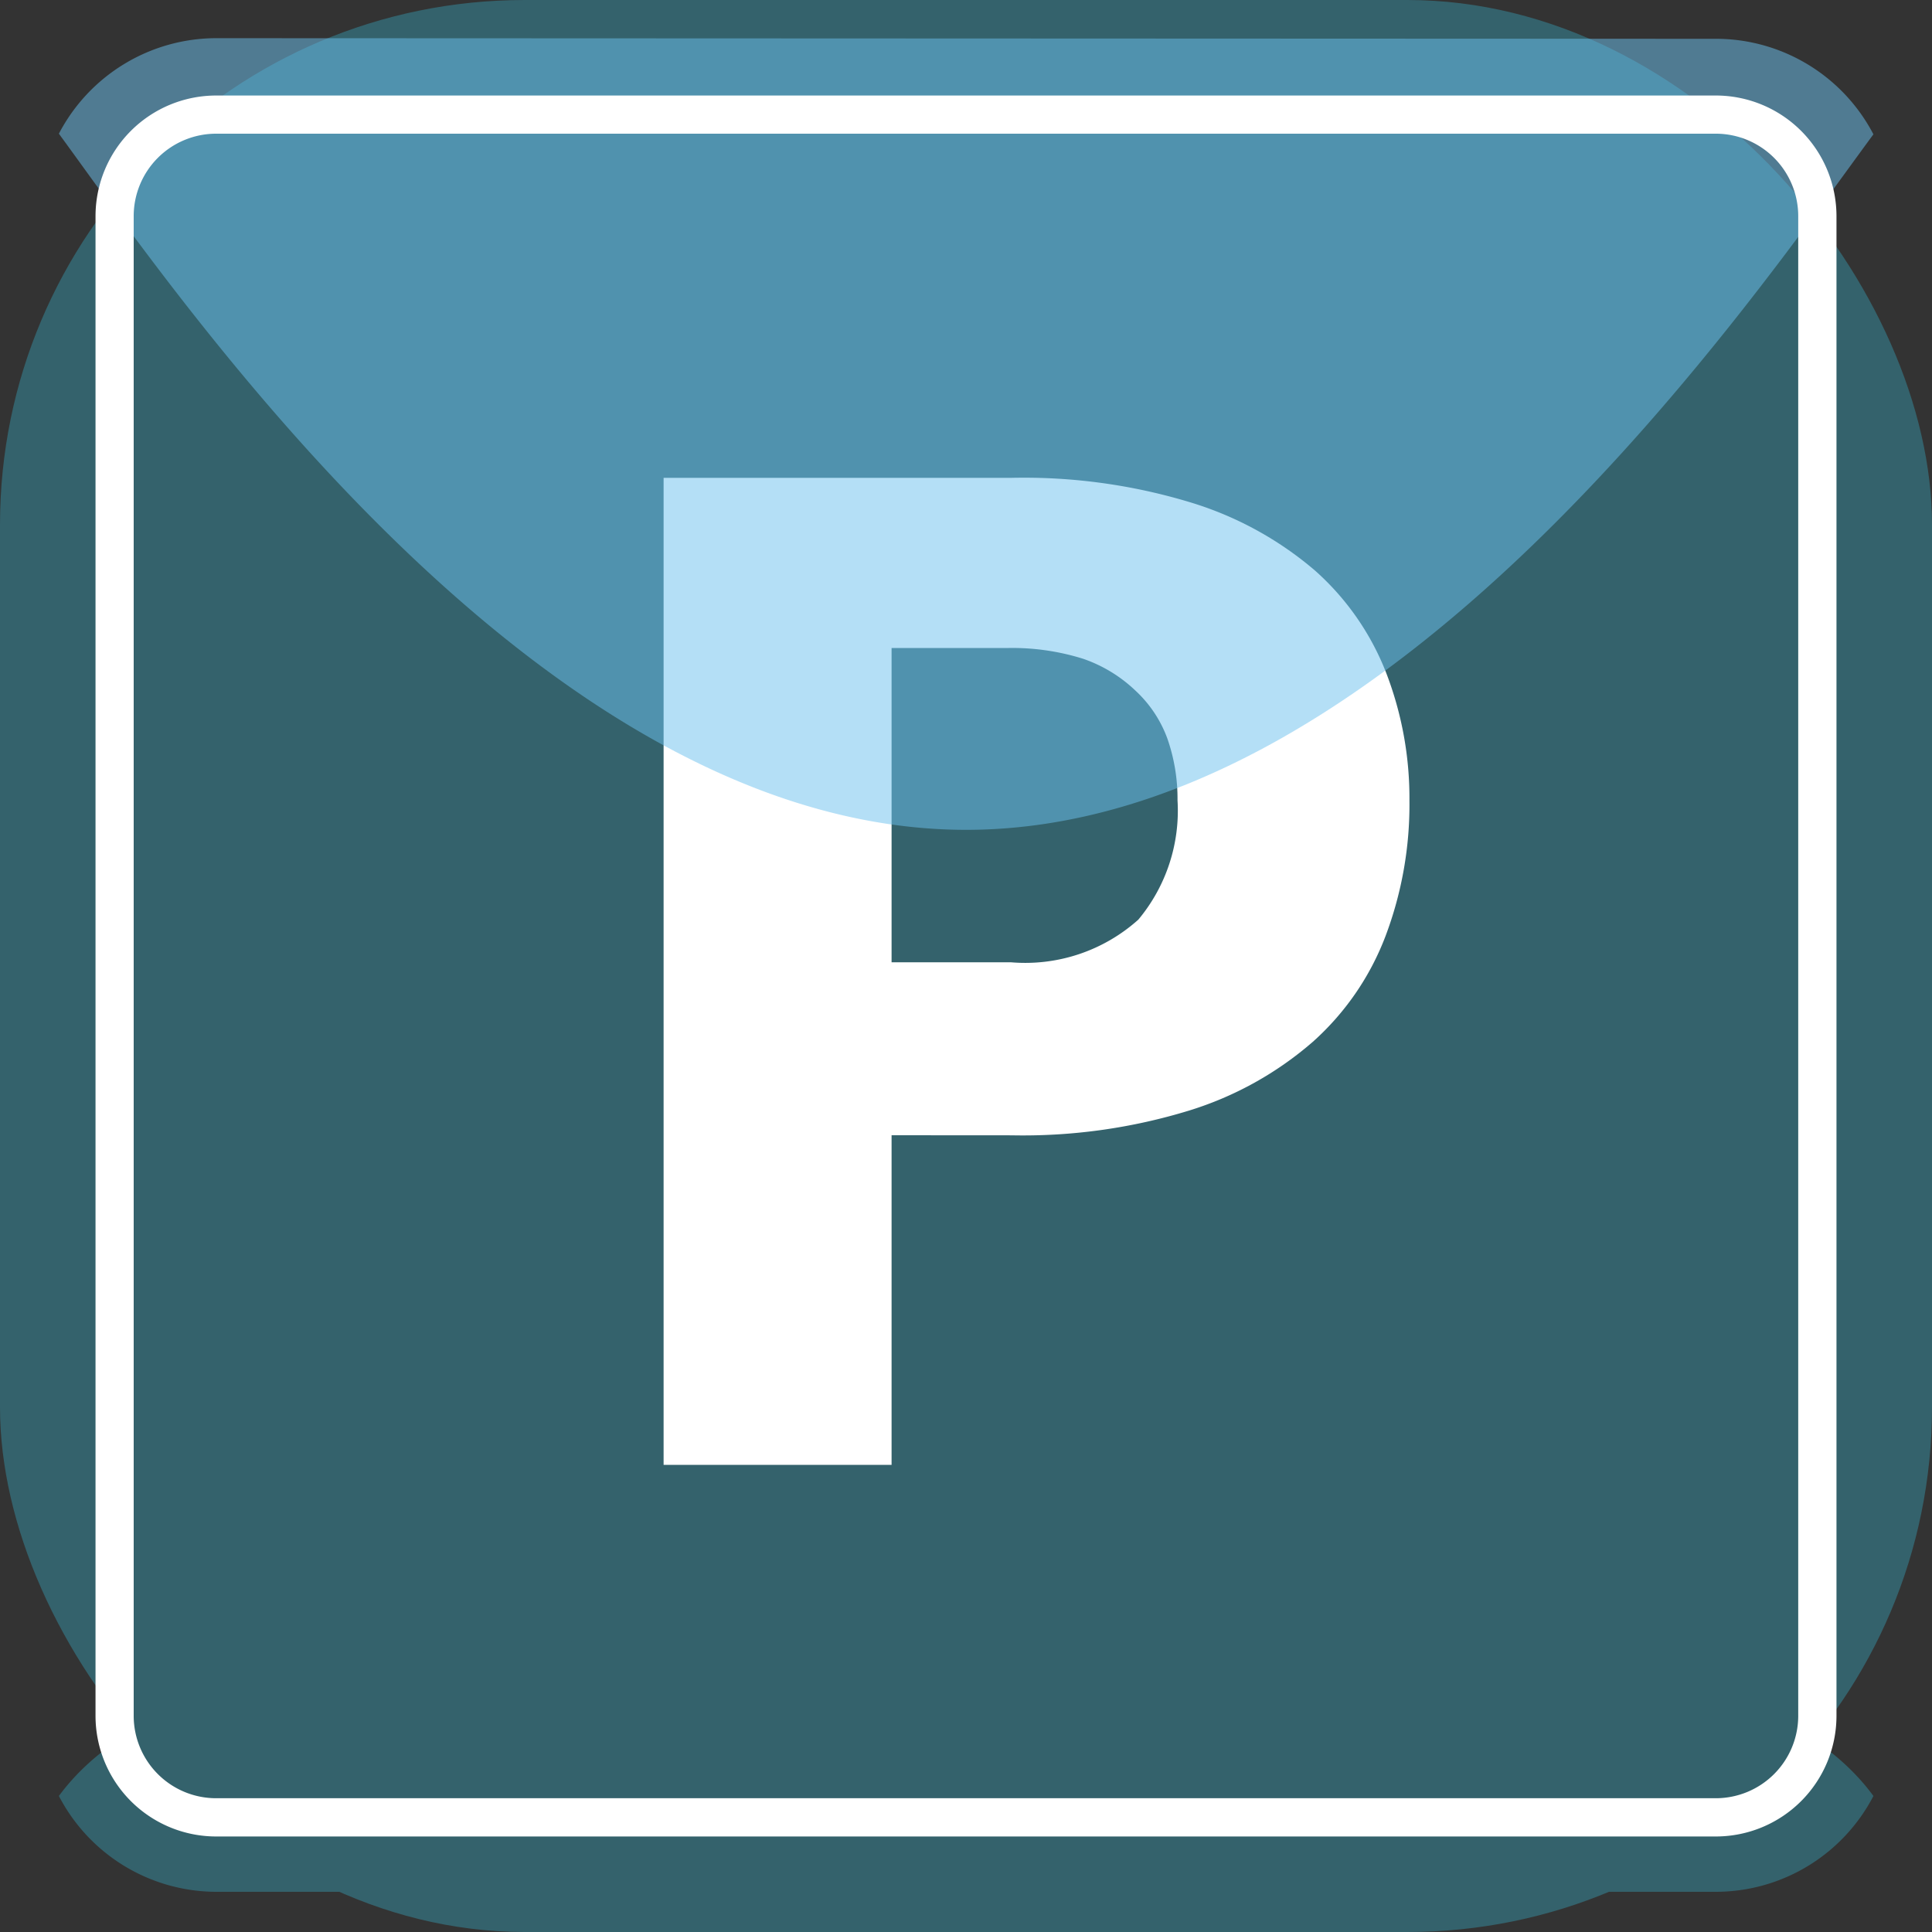 <svg id="parking-sign" xmlns="http://www.w3.org/2000/svg" width="25" height="25" viewBox="0 0 25 25">
  <rect x="0" y="0" width="25" height="25" fill="#333333" stroke="none"/>
  <g id="Layer_2" data-name="Layer 2">
    <g id="Layer_1" data-name="Layer 1">
      <rect id="Rectangle_23" data-name="Rectangle 23" width="25" height="25" rx="6.79" fill="#34626c"/>
      <path id="Path_2545" data-name="Path 2545" d="M23.79,23.507v4.265H20.84V15h4.508a7.417,7.417,0,0,1,2.32.321,4.471,4.471,0,0,1,1.6.878,3.437,3.437,0,0,1,.923,1.327,4.508,4.508,0,0,1,.3,1.648,4.817,4.817,0,0,1-.309,1.755,3.5,3.5,0,0,1-.94,1.368,4.426,4.426,0,0,1-1.6.89,7.331,7.331,0,0,1-2.3.321Zm0-2.238h1.545a2.192,2.192,0,0,0,1.648-.552,2.2,2.2,0,0,0,.507-1.545,2.357,2.357,0,0,0-.132-.8,1.586,1.586,0,0,0-.412-.618,1.85,1.85,0,0,0-.676-.412,3.062,3.062,0,0,0-.968-.14H23.79Z" transform="translate(-12.253 -8.817)" fill="#fff"/>
      <path id="Path_2546" data-name="Path 2546" d="M3.886,1.2A2.3,2.3,0,0,0,1.85,2.436c1.545,2.11,6.218,9.008,11.74,9.008s10.19-6.9,11.74-9a2.3,2.3,0,0,0-2.036-1.236Z" transform="translate(-1.088 -0.706)" fill="rgba(109,192,238,0.51)"/>
      <path id="Path_2547" data-name="Path 2547" d="M3.886,54.7A2.3,2.3,0,0,1,1.85,53.46c1.545-2.1,6.218-2.06,11.74-2.06s10.19-.054,11.74,2.06A2.3,2.3,0,0,1,23.294,54.7Z" transform="translate(-1.088 -30.22)" fill="#34626c"/>
      <path id="Path_2548" data-name="Path 2548" d="M23.97,25.528H4.562A1.562,1.562,0,0,1,3,23.97V4.562A1.562,1.562,0,0,1,4.562,3H23.97a1.562,1.562,0,0,1,1.558,1.562V23.97A1.562,1.562,0,0,1,23.97,25.528ZM4.562,3.494A1.067,1.067,0,0,0,3.494,4.562V23.97a1.067,1.067,0,0,0,1.067,1.063H23.97a1.067,1.067,0,0,0,1.063-1.063V4.562A1.067,1.067,0,0,0,23.97,3.494Z" transform="translate(-1.764 -1.764)" fill="#fff"/>
    </g>
  </g>
</svg>

